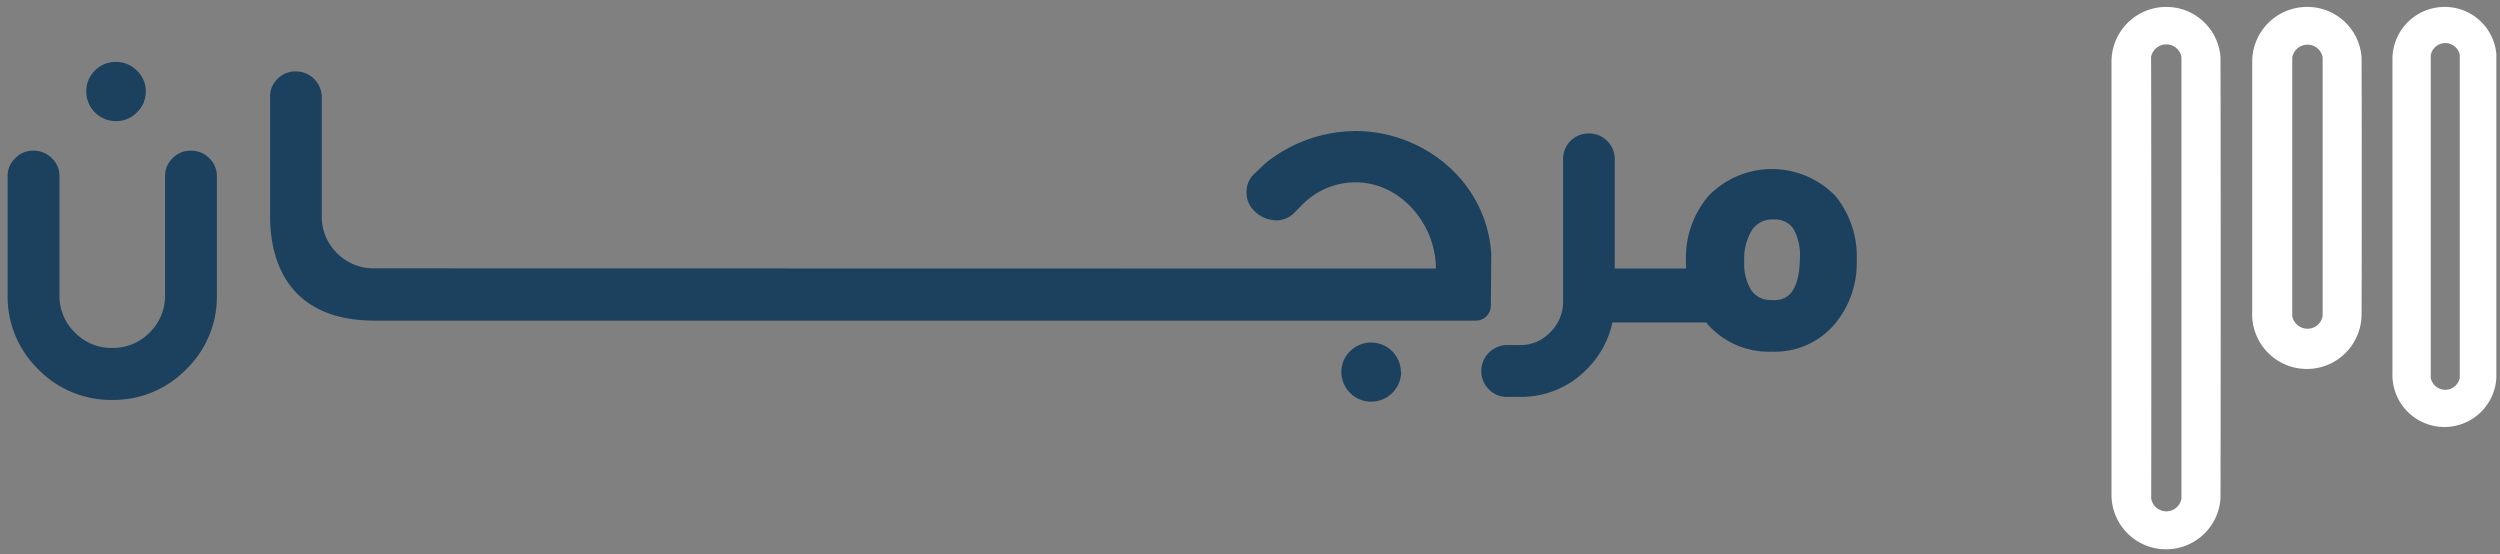 <svg id="Layer_1" data-name="Layer 1" xmlns="http://www.w3.org/2000/svg" viewBox="0 0 361 80"><rect x="0" y="0" width="361" height="80" fill="#808080" stroke="none"/><defs><style>.cls-1{fill:#fff;}.cls-2{fill:#1c415e;}</style></defs><title>Mourjan10 </title><path class="cls-1" d="M312.79,1a7.84,7.84,0,0,1,7.84,7.12c.05.19.05,63.81,0,64a7.88,7.88,0,0,1-15.73-.78V8.94A7.91,7.91,0,0,1,312.79,1Zm-2.16,71a2.24,2.24,0,0,0,2.2,1.84A2.21,2.21,0,0,0,315,72c0-.14,0-63.62,0-63.76a2.21,2.21,0,0,0-2.19-1.83,2.24,2.24,0,0,0-2.2,1.84C310.66,8.43,310.66,71.89,310.63,72Z"/><path class="cls-1" d="M333.11,1A7.84,7.84,0,0,1,341,8.16c.05.19.05,37.4,0,37.6A7.88,7.88,0,0,1,325.22,45v-36A7.91,7.91,0,0,1,333.11,1ZM331,45.63a2.25,2.25,0,0,0,2.2,1.84,2.21,2.21,0,0,0,2.19-1.83c0-.14,0-37.22,0-37.36a2.21,2.21,0,0,0-2.19-1.83A2.24,2.24,0,0,0,331,8.29C331,8.43,331,45.49,331,45.63Z"/><path class="cls-1" d="M353,1a7.47,7.47,0,0,1,7.47,6.78c0,.19,0,46.65,0,46.84a7.51,7.51,0,0,1-15-.75V8.57A7.53,7.53,0,0,1,353,1ZM351,54.54a2.13,2.13,0,0,0,4.19,0c0-.14,0-46.48,0-46.61A2.13,2.13,0,0,0,351,8C351,8.08,351,54.4,351,54.54Z"/><path class="cls-2" d="M265.05,28.32a12.74,12.74,0,0,0-18.29-.08,13.7,13.7,0,0,0-3.31,9.35c0,.24,0,.48,0,.72l0,.47H233.17V23a3.67,3.67,0,0,0-1.08-2.64,3.63,3.63,0,0,0-2.69-1.09A3.67,3.67,0,0,0,225.71,23V43.5A6.11,6.11,0,0,1,223.83,48a5.89,5.89,0,0,1-4.4,1.83H217.6a3.74,3.74,0,0,0-3.7,3.69v.09a3.58,3.58,0,0,0,1.1,2.61,3.54,3.54,0,0,0,2.6,1.09h1.83a13.21,13.21,0,0,0,9.71-4,13.43,13.43,0,0,0,3.61-6.4l.09-.35h13.52l.13.16a11.8,11.8,0,0,0,9.38,4.06,11.31,11.31,0,0,0,9.08-4,13.67,13.67,0,0,0,3.16-9.18A13.78,13.78,0,0,0,265.05,28.32Zm-9.18,15a3.32,3.32,0,0,1-3-1.43,7.31,7.31,0,0,1-1-4.14,8,8,0,0,1,1.06-4.44,3.47,3.47,0,0,1,3.21-1.61,3.11,3.11,0,0,1,2.85,1.38,7.75,7.75,0,0,1,.92,4.09C259.84,43.35,257.16,43.35,255.87,43.35Z"/><path class="cls-2" d="M31.32,25.45v17.2a14.61,14.61,0,0,1-4.43,10.68,14.67,14.67,0,0,1-10.7,4.42A14.63,14.63,0,0,1,5.53,53.33,14.61,14.61,0,0,1,1.1,42.65V25.45a3.47,3.47,0,0,1,1.12-2.62A3.48,3.48,0,0,1,4.8,21.76a3.63,3.63,0,0,1,2.7,1.1,3.51,3.51,0,0,1,1.09,2.59v17.2A7.31,7.31,0,0,0,10.8,48a7.29,7.29,0,0,0,5.39,2.24A7.34,7.34,0,0,0,21.62,48a7.31,7.31,0,0,0,2.21-5.38V25.45a3.5,3.5,0,0,1,1.11-2.62,3.56,3.56,0,0,1,2.59-1.07h.09a3.58,3.58,0,0,1,2.61,1.1A3.51,3.51,0,0,1,31.32,25.45Z"/><path class="cls-2" d="M21.05,13.19a4.11,4.11,0,0,1-1.3,3.06,4.11,4.11,0,0,1-3,1.24,4.27,4.27,0,0,1-4.29-4.3,4.14,4.14,0,0,1,1.24-3,4.19,4.19,0,0,1,3.05-1.25,4.14,4.14,0,0,1,3,1.25A4,4,0,0,1,21.05,13.19Z"/><path class="cls-2" d="M202.33,53.72A4.34,4.34,0,0,1,198,58a4.28,4.28,0,0,1-4.3-4.29,4.09,4.09,0,0,1,1.26-3,4.3,4.3,0,0,1,7.33,3Z"/><path class="cls-2" d="M54.09,38.75a7.41,7.41,0,0,1-5.43-2.2,7.34,7.34,0,0,1-2.2-5.38V14a3.74,3.74,0,0,0-3.71-3.69h-.09a3.58,3.58,0,0,0-2.61,1.1A3.5,3.5,0,0,0,39,14v17.2c0,4.15,1,15.1,15.12,15.1h4l155,0a2.16,2.16,0,0,0,2.16-2.15l.06-7.5c-.73-10.68-10-17.73-19.61-17.73a21,21,0,0,0-12.78,4.47l-.58.52L181,25.21a3.53,3.53,0,0,0-1,2.6,3.58,3.58,0,0,0,1.08,2.6l.07.07a4.41,4.41,0,0,0,2.7,1.3,3.52,3.52,0,0,0,2.87-.88l1.25-1.26h0a10.76,10.76,0,0,1,8.42-3.29c6.21.38,10.95,6.26,10.95,12.43Z"/></svg>